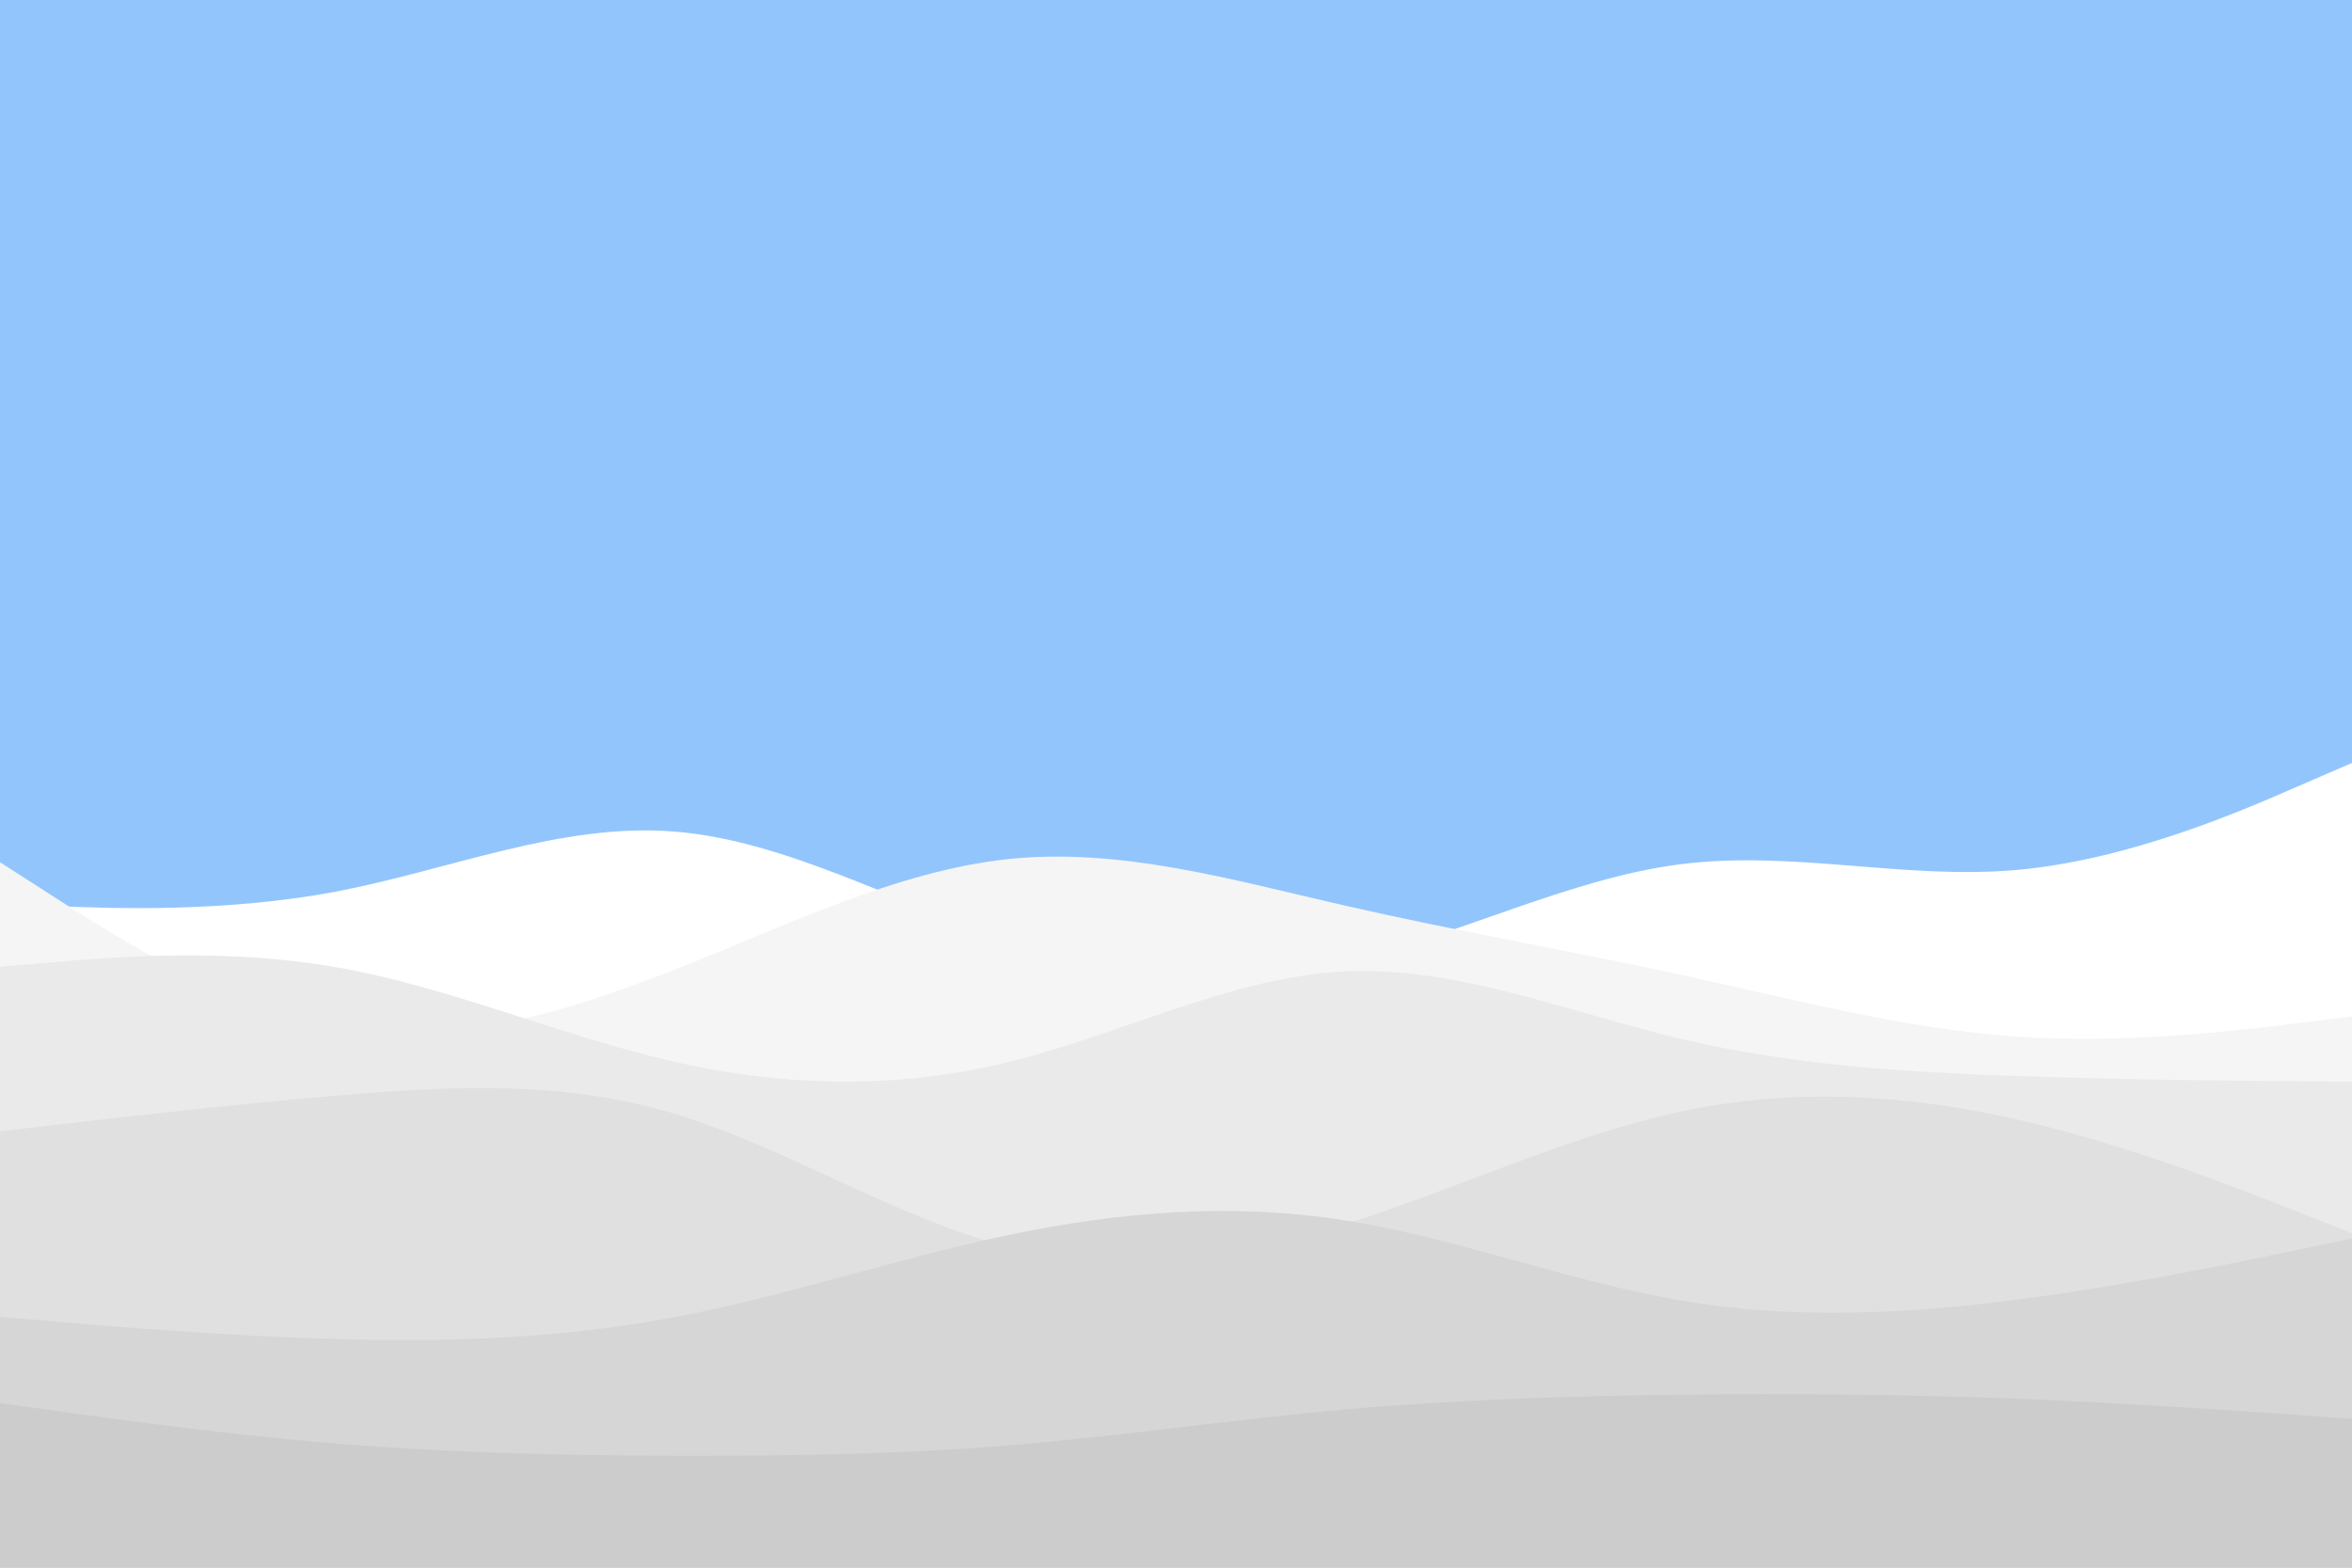 <svg id="visual" viewBox="0 0 900 600" width="900" height="600" xmlns="http://www.w3.org/2000/svg" xmlns:xlink="http://www.w3.org/1999/xlink" version="1.1"><rect x="0" y="0" width="900" height="600" fill="#93c5fd"></rect><path d="M0 346L21.5 346.8C43 347.7 86 349.3 128.8 341.2C171.7 333 214.3 315 257.2 318.2C300 321.3 343 345.7 385.8 359.7C428.7 373.7 471.3 377.3 514.2 368C557 358.7 600 336.3 642.8 330.8C685.7 325.3 728.3 336.7 771.2 333C814 329.3 857 310.7 878.5 301.3L900 292L900 601L878.5 601C857 601 814 601 771.2 601C728.3 601 685.7 601 642.8 601C600 601 557 601 514.2 601C471.3 601 428.7 601 385.8 601C343 601 300 601 257.2 601C214.3 601 171.7 601 128.8 601C86 601 43 601 21.5 601L0 601Z" fill="#ffffff"></path><path d="M0 330L21.5 343.8C43 357.7 86 385.3 128.8 393C171.7 400.7 214.3 388.3 257.2 371.5C300 354.7 343 333.3 385.8 328.8C428.7 324.3 471.3 336.7 514.2 346.5C557 356.3 600 363.7 642.8 373C685.7 382.3 728.3 393.7 771.2 396.7C814 399.7 857 394.3 878.5 391.7L900 389L900 601L878.5 601C857 601 814 601 771.2 601C728.3 601 685.7 601 642.8 601C600 601 557 601 514.2 601C471.3 601 428.7 601 385.8 601C343 601 300 601 257.2 601C214.3 601 171.7 601 128.8 601C86 601 43 601 21.5 601L0 601Z" fill="#f5f5f5"></path><path d="M0 370L21.5 368.2C43 366.3 86 362.7 128.8 370.2C171.7 377.7 214.3 396.3 257.2 406.2C300 416 343 417 385.8 406.5C428.7 396 471.3 374 514.2 371.8C557 369.7 600 387.3 642.8 397.5C685.7 407.7 728.3 410.3 771.2 411.8C814 413.3 857 413.7 878.5 413.8L900 414L900 601L878.5 601C857 601 814 601 771.2 601C728.3 601 685.7 601 642.8 601C600 601 557 601 514.2 601C471.3 601 428.7 601 385.8 601C343 601 300 601 257.2 601C214.3 601 171.7 601 128.8 601C86 601 43 601 21.5 601L0 601Z" fill="#eaeaea"></path><path d="M0 433L21.5 430.5C43 428 86 423 128.8 419.3C171.7 415.7 214.3 413.3 257.2 426C300 438.7 343 466.3 385.8 477.2C428.7 488 471.3 482 514.2 468.7C557 455.3 600 434.7 642.8 425.5C685.7 416.3 728.3 418.7 771.2 428.3C814 438 857 455 878.5 463.5L900 472L900 601L878.5 601C857 601 814 601 771.2 601C728.3 601 685.7 601 642.8 601C600 601 557 601 514.2 601C471.3 601 428.7 601 385.8 601C343 601 300 601 257.2 601C214.3 601 171.7 601 128.8 601C86 601 43 601 21.5 601L0 601Z" fill="#e0e0e0"></path><path d="M0 504L21.5 505.8C43 507.7 86 511.3 128.8 512.5C171.7 513.7 214.3 512.3 257.2 504.3C300 496.3 343 481.7 385.8 472.7C428.7 463.7 471.3 460.3 514.2 467C557 473.7 600 490.3 642.8 497.7C685.7 505 728.3 503 771.2 497.5C814 492 857 483 878.5 478.5L900 474L900 601L878.5 601C857 601 814 601 771.2 601C728.3 601 685.7 601 642.8 601C600 601 557 601 514.2 601C471.3 601 428.7 601 385.8 601C343 601 300 601 257.2 601C214.3 601 171.7 601 128.8 601C86 601 43 601 21.5 601L0 601Z" fill="#d6d6d6"></path><path d="M0 537L21.5 540C43 543 86 549 128.8 552.5C171.7 556 214.3 557 257.2 557.2C300 557.3 343 556.7 385.8 553.2C428.7 549.7 471.3 543.3 514.2 539.5C557 535.7 600 534.3 642.8 533.8C685.7 533.3 728.3 533.7 771.2 535.3C814 537 857 540 878.5 541.5L900 543L900 601L878.5 601C857 601 814 601 771.2 601C728.3 601 685.7 601 642.8 601C600 601 557 601 514.2 601C471.3 601 428.7 601 385.8 601C343 601 300 601 257.2 601C214.3 601 171.7 601 128.8 601C86 601 43 601 21.5 601L0 601Z" fill="#cccccc"></path></svg>